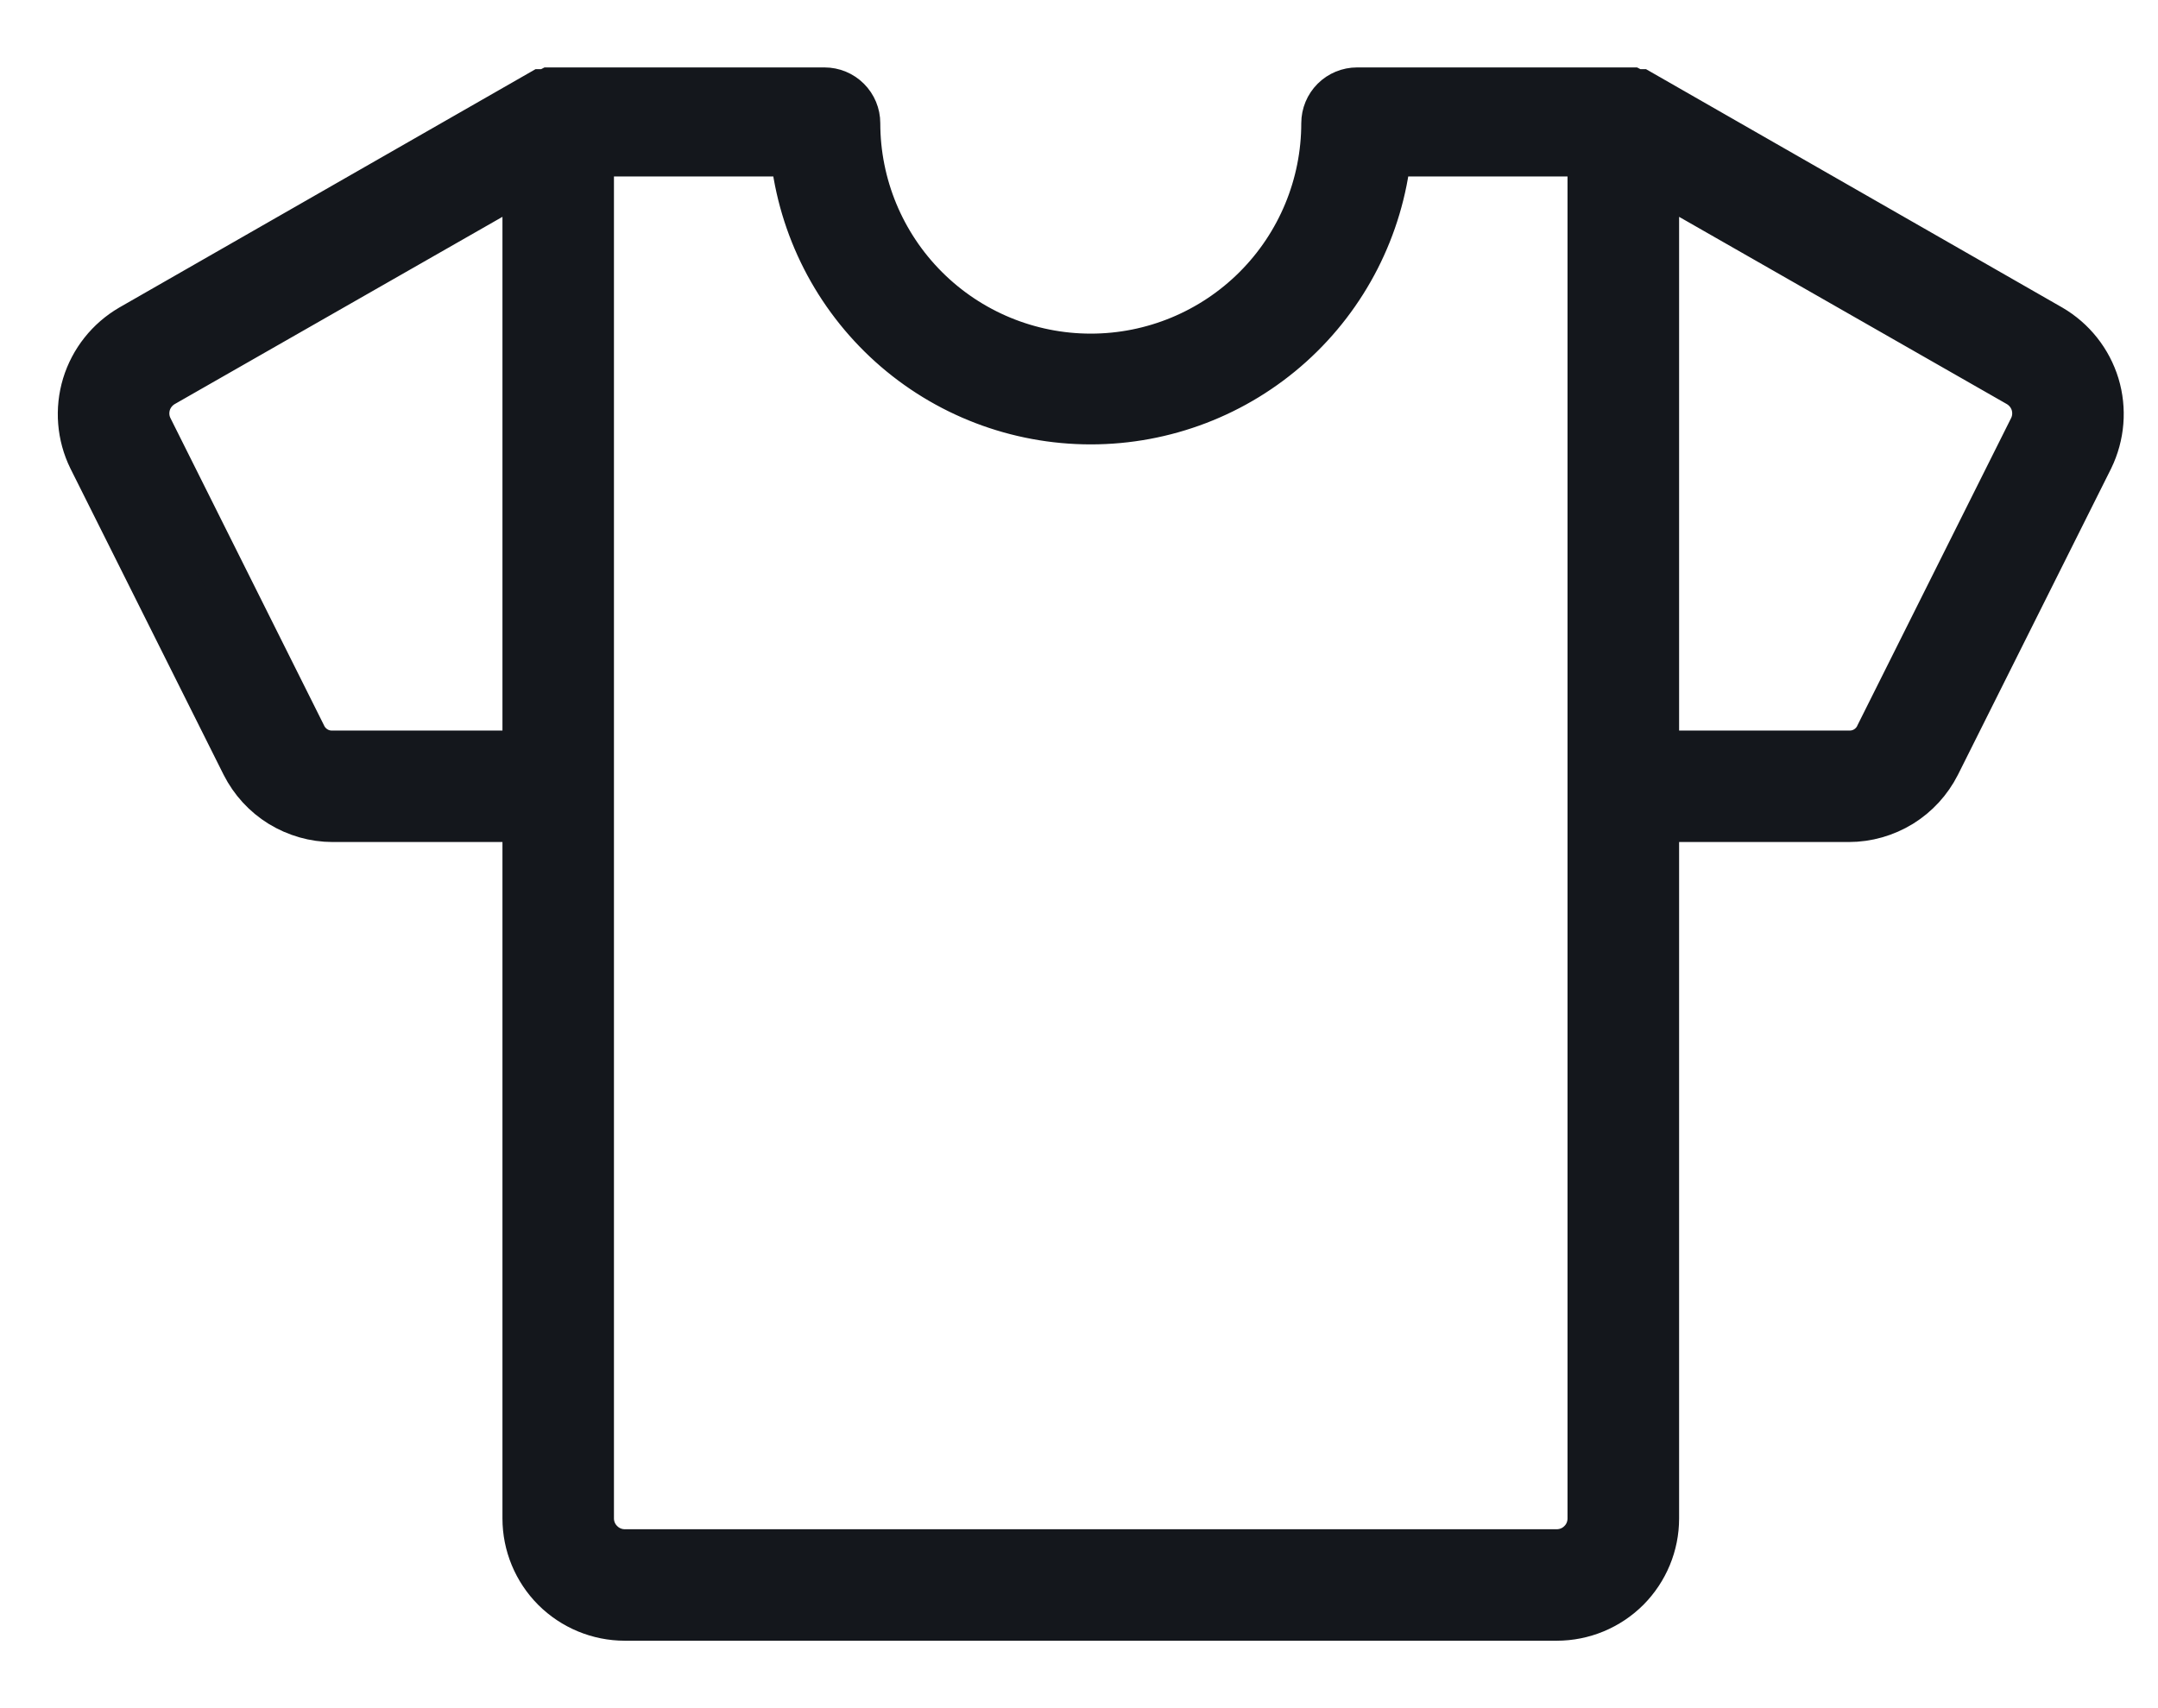 <svg width="24" height="19" viewBox="0 0 24 19" fill="none" xmlns="http://www.w3.org/2000/svg">
<path d="M22.81 3.637L18.239 1.019H18.183L18.146 1H15.092C14.994 1 14.9 1.039 14.831 1.108C14.761 1.178 14.722 1.272 14.722 1.37C14.722 2.057 14.449 2.716 13.963 3.202C13.477 3.688 12.818 3.961 12.131 3.961C11.444 3.961 10.785 3.688 10.299 3.202C9.813 2.716 9.54 2.057 9.54 1.37C9.54 1.272 9.501 1.178 9.431 1.108C9.362 1.039 9.268 1 9.17 1H6.116L6.079 1.019H6.023L1.452 3.637C1.206 3.78 1.024 4.01 0.941 4.281C0.859 4.552 0.882 4.845 1.007 5.1L2.71 8.505C2.803 8.689 2.944 8.843 3.119 8.951C3.294 9.058 3.495 9.116 3.7 9.116H5.838V16.89C5.838 17.184 5.955 17.466 6.163 17.675C6.372 17.883 6.654 18 6.949 18H17.313C17.608 18 17.89 17.883 18.099 17.675C18.307 17.466 18.424 17.184 18.424 16.89V9.116H20.561C20.767 9.116 20.968 9.058 21.143 8.951C21.318 8.843 21.459 8.689 21.552 8.505L23.255 5.1C23.379 4.845 23.403 4.552 23.321 4.281C23.238 4.01 23.056 3.78 22.81 3.637ZM3.7 8.376C3.632 8.378 3.565 8.36 3.507 8.323C3.45 8.287 3.404 8.234 3.376 8.172L1.674 4.766C1.63 4.681 1.622 4.583 1.649 4.491C1.677 4.4 1.739 4.323 1.822 4.276L5.838 1.981V8.376H3.7ZM17.683 16.89C17.683 16.988 17.645 17.082 17.575 17.151C17.506 17.221 17.412 17.26 17.313 17.26H6.949C6.85 17.26 6.756 17.221 6.687 17.151C6.617 17.082 6.578 16.988 6.578 16.89V1.713H8.818C8.905 2.531 9.291 3.288 9.903 3.839C10.514 4.389 11.308 4.693 12.131 4.693C12.954 4.693 13.748 4.389 14.359 3.839C14.971 3.288 15.357 2.531 15.444 1.713H17.683V16.89ZM22.588 4.766L20.885 8.172C20.858 8.234 20.812 8.287 20.755 8.323C20.697 8.36 20.63 8.378 20.561 8.376H18.424V1.981L22.44 4.276C22.523 4.323 22.585 4.4 22.613 4.491C22.64 4.583 22.632 4.681 22.588 4.766Z" fill="#14171C" stroke="#14171C" stroke-width="0.5"/>
</svg>
